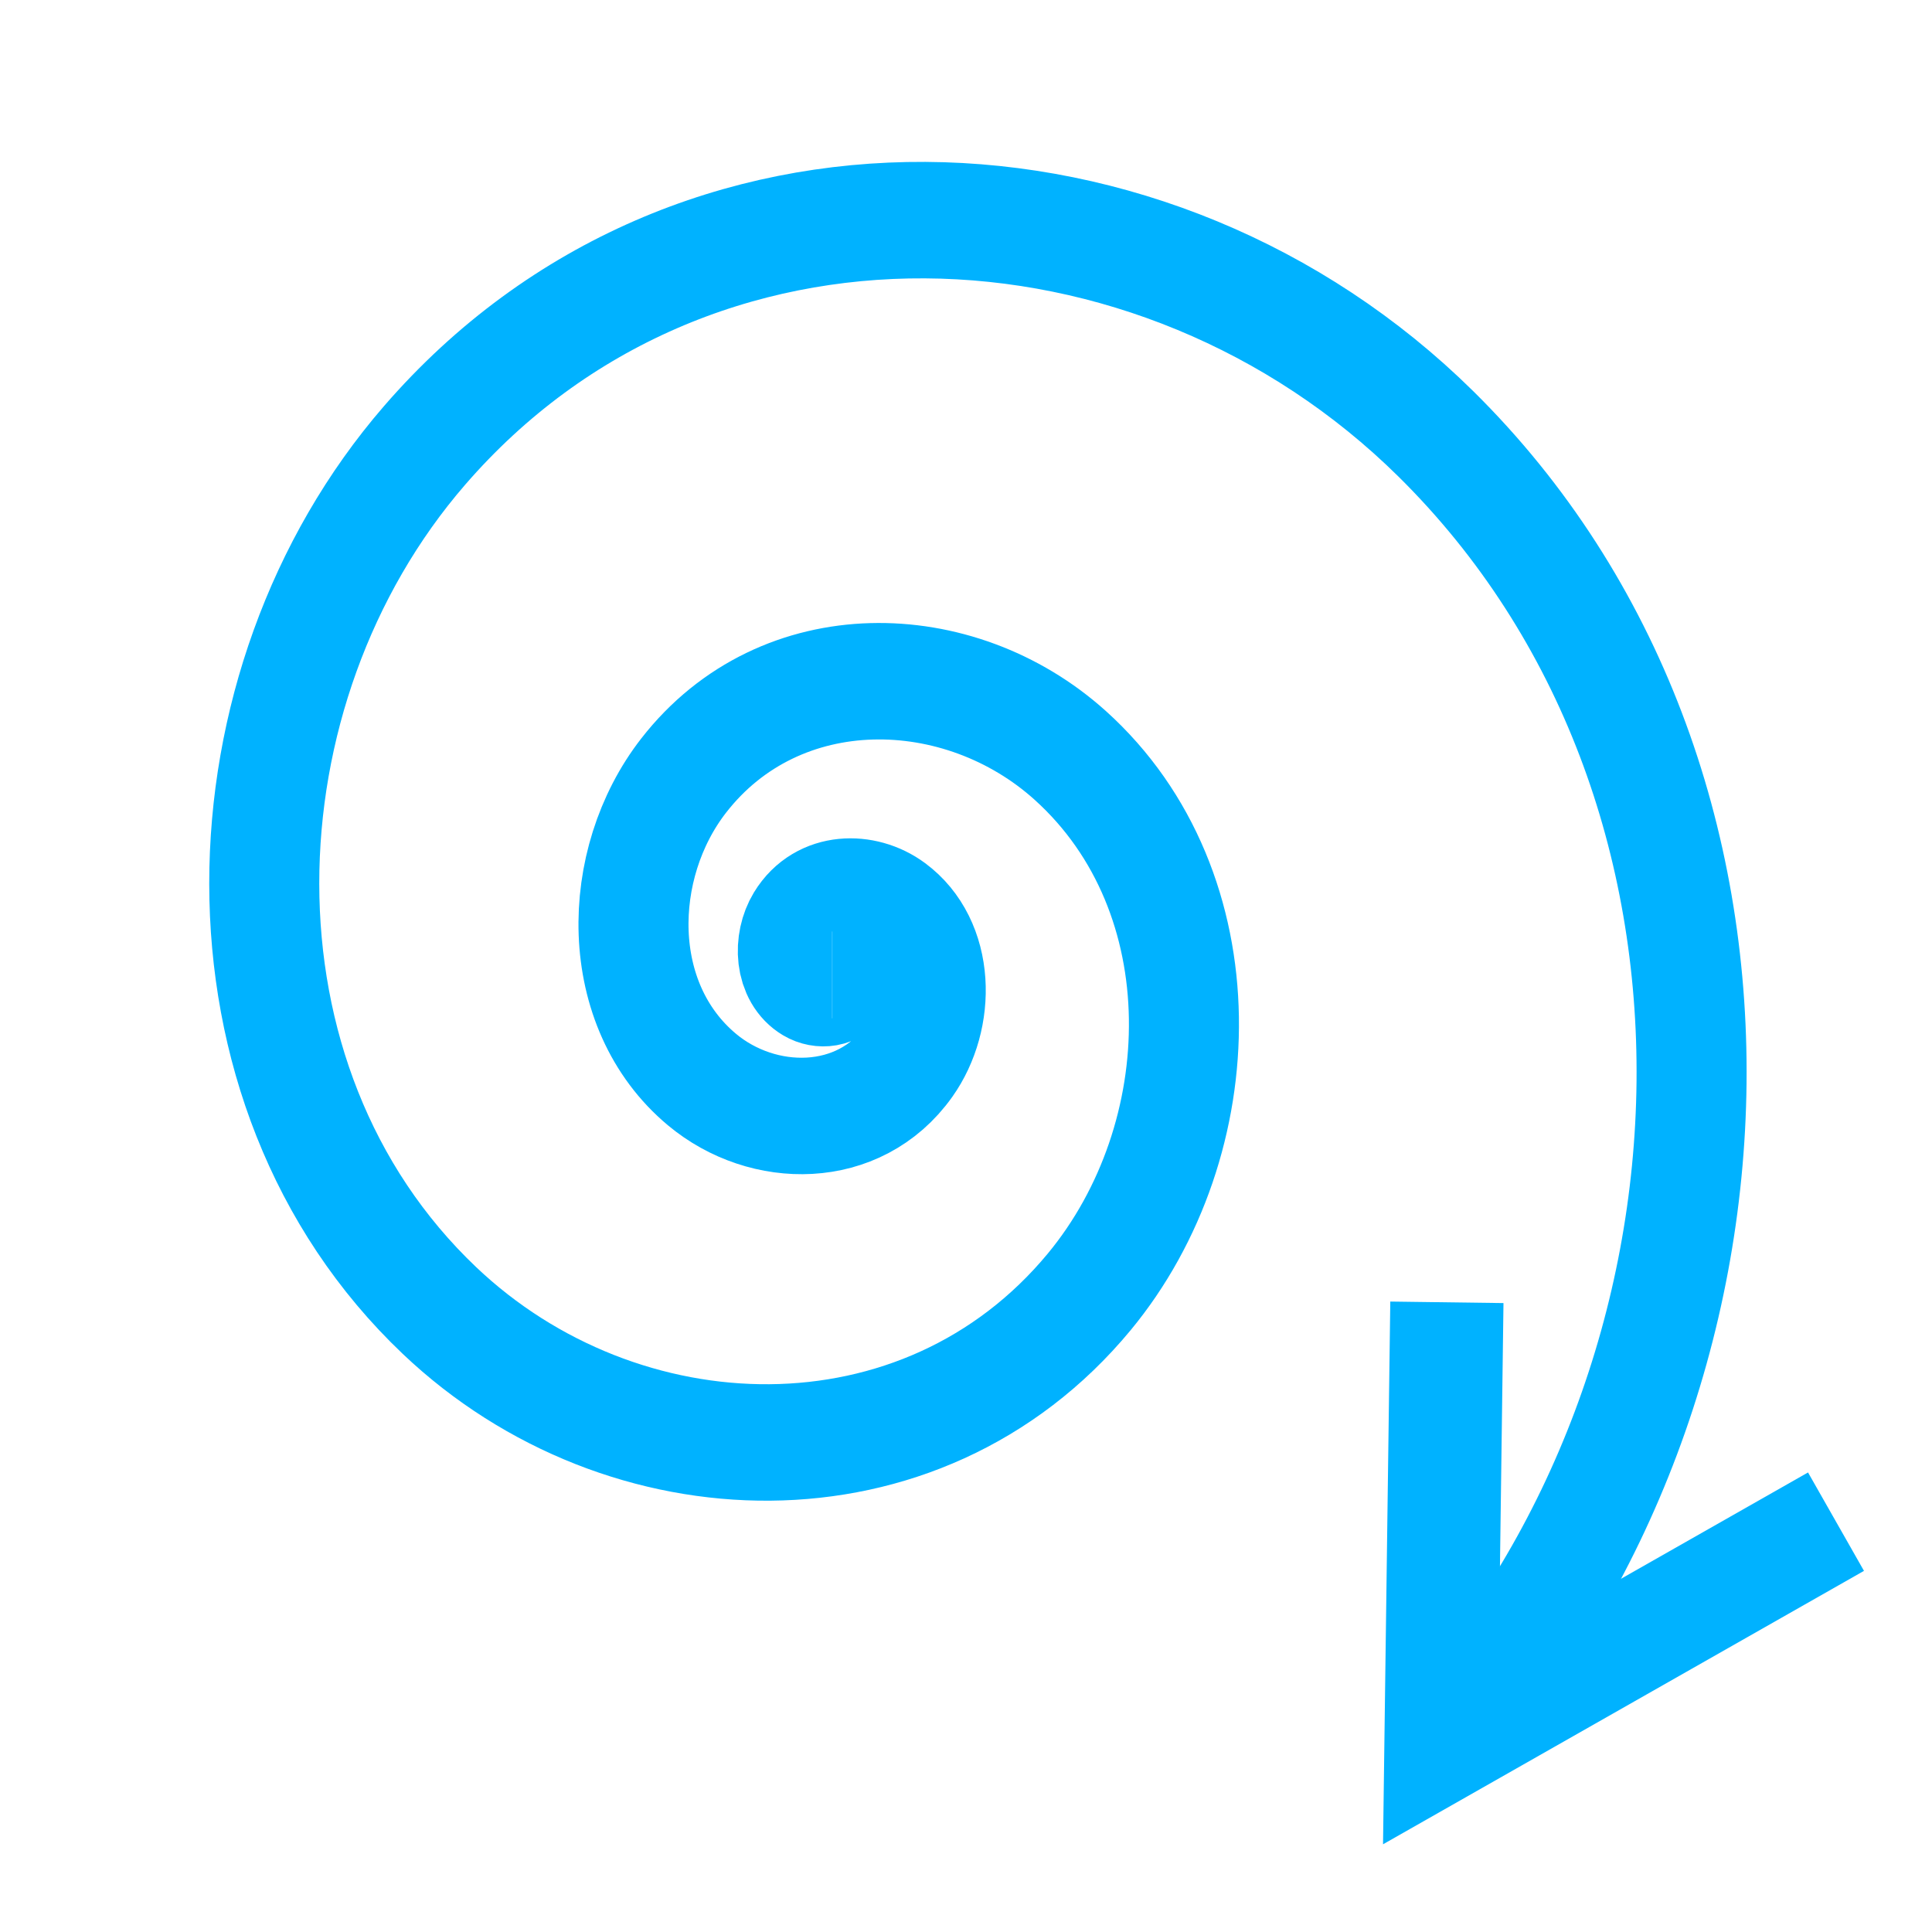 <?xml version="1.0" encoding="UTF-8" standalone="no"?>
<!-- Created with Inkscape (http://www.inkscape.org/) -->

<svg
   xmlns:osb="http://www.openswatchbook.org/uri/2009/osb"
   xmlns:dc="http://purl.org/dc/elements/1.1/"
   xmlns:cc="http://creativecommons.org/ns#"
   xmlns:rdf="http://www.w3.org/1999/02/22-rdf-syntax-ns#"
   xmlns:svg="http://www.w3.org/2000/svg"
   xmlns="http://www.w3.org/2000/svg"
   xmlns:xlink="http://www.w3.org/1999/xlink"
   xmlns:sodipodi="http://sodipodi.sourceforge.net/DTD/sodipodi-0.dtd"
   xmlns:inkscape="http://www.inkscape.org/namespaces/inkscape"
   width="68.267"
   height="68.267"
   viewBox="0 0 64 64"
   id="svg2"
   version="1.1"
   inkscape:version="0.92.1 r15371"
   sodipodi:docname="welsim_dc_centrifugalforce.svg">
  <defs
     id="defs4">
    <linearGradient
       id="linearGradient6000"
       osb:paint="solid">
      <stop
         style="stop-color:#000080;stop-opacity:1;"
         offset="0"
         id="stop5998" />
    </linearGradient>
    <linearGradient
       inkscape:collect="always"
       id="linearGradient4550">
      <stop
         style="stop-color:#0000ff;stop-opacity:1;"
         offset="0"
         id="stop4546" />
      <stop
         style="stop-color:#0000ff;stop-opacity:0;"
         offset="1"
         id="stop4548" />
    </linearGradient>
    <linearGradient
       id="linearGradient4532-8-7"
       inkscape:collect="always">
      <stop
         id="stop4536"
         offset="0"
         style="stop-color:#009dff;stop-opacity:1;" />
      <stop
         id="stop4538"
         offset="1"
         style="stop-color:#009dff;stop-opacity:0;" />
    </linearGradient>
    <linearGradient
       inkscape:collect="always"
       xlink:href="#linearGradient4532-8-7"
       id="linearGradient4534"
       x1="-715.243"
       y1="740.592"
       x2="-688.012"
       y2="740.592"
       gradientUnits="userSpaceOnUse" />
    <linearGradient
       inkscape:collect="always"
       xlink:href="#linearGradient4550"
       id="linearGradient4552"
       x1="-715.243"
       y1="740.592"
       x2="-688.012"
       y2="740.592"
       gradientUnits="userSpaceOnUse" />
  </defs>
  <sodipodi:namedview
     id="base"
     pagecolor="#ffffff"
     bordercolor="#666666"
     borderopacity="1.0"
     inkscape:pageopacity="0.0"
     inkscape:pageshadow="2"
     inkscape:zoom="4"
     inkscape:cx="72.203479"
     inkscape:cy="24.094082"
     inkscape:document-units="px"
     inkscape:current-layer="layer1"
     showgrid="false"
     units="px"
     showborder="true"
     inkscape:window-width="1451"
     inkscape:window-height="855"
     inkscape:window-x="2016"
     inkscape:window-y="29"
     inkscape:window-maximized="0"
     inkscape:snap-text-baseline="true"
     inkscape:snap-page="true"
     inkscape:snap-object-midpoints="true"
     inkscape:snap-center="true" />
  <g
     inkscape:groupmode="layer"
     id="layer2"
     inkscape:label="Layer 2"
     style="display:inline" />
  <g
     inkscape:label="Layer 1"
     inkscape:groupmode="layer"
     id="layer1"
     transform="translate(0,-988.362)"
     style="display:inline">
    <path
       sodipodi:type="spiral"
       style="fill:none;fill-rule:evenodd;stroke:#00b2ff;stroke-width:3.134;stroke-miterlimit:4;stroke-dasharray:none;stroke-opacity:1"
       id="path4498"
       sodipodi:cx="18.046873"
       sodipodi:cy="1010.409"
       sodipodi:expansion="3"
       sodipodi:revolution="4"
       sodipodi:radius="27.127829"
       sodipodi:argument="-24.255577"
       sodipodi:t0="0"
       d="m 18.047,1010.409 c 0.002,0 -0.005,0 -0.005,0 -0.023,0 -0.031,-0.03 -0.029,-0.045 0.009,-0.078 0.112,-0.093 0.171,-0.074 0.18,0.058 0.202,0.292 0.133,0.44 -0.158,0.342 -0.614,0.369 -0.908,0.203 -0.578,-0.325 -0.605,-1.118 -0.278,-1.629 0.577,-0.902 1.846,-0.923 2.661,-0.352 1.327,0.929 1.333,2.842 0.421,4.06 -1.399,1.867 -4.147,1.848 -5.88,0.479 -2.537,-2.002 -2.478,-5.802 -0.522,-8.179 2.756,-3.35 7.851,-3.235 11.013,-0.543 4.32,3.678 4.13,10.335 0.539,14.436 -4.783,5.461 -13.297,5.176 -18.505,0.503 -6.786,-6.089 -6.384,-16.778 -0.43,-23.277 7.611,-8.309 20.821,-7.764 28.807,-0.317 10.045,9.368 9.329,25.467 0.156,35.15"
       transform="matrix(1.163,0,0,1.231,6.584,-223.484)" />
    <path
       style="fill:none;stroke:#00b2ff;stroke-width:3.75;stroke-linecap:butt;stroke-linejoin:miter;stroke-opacity:1;stroke-miterlimit:4;stroke-dasharray:none"
       d="m 47.93,1031.503 -0.197,14.706 13.087,-7.44"
       id="path4506"
       inkscape:connector-curvature="0" />
  </g>
</svg>
